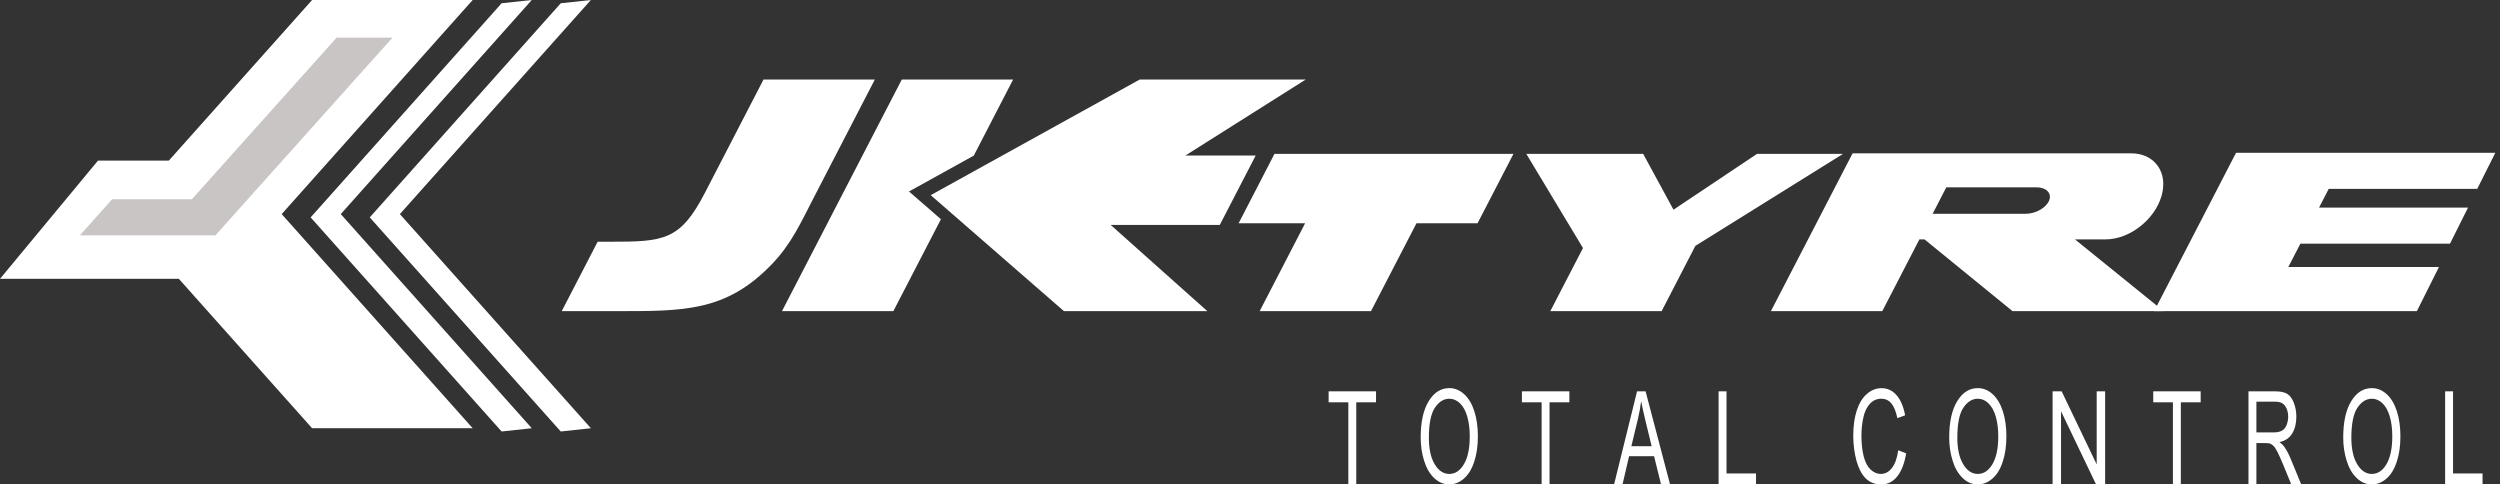 <svg width="289" height="56" viewBox="0 0 289 56" fill="none" xmlns="http://www.w3.org/2000/svg">
<rect x="0" y="0" width="289" height="56" fill="#333333" stroke="none"/>
<path fill-rule="evenodd" clip-rule="evenodd" d="M36.079 0H54.642L32.562 24.749L54.642 49.503H36.079L20.675 32.233H0L11.33 18.563H19.52L36.079 0Z" fill="white"/>
<path fill-rule="evenodd" clip-rule="evenodd" d="M57.986 0.377L61.473 0L39.393 24.749L61.473 49.503L57.986 49.88L35.911 25.131L57.986 0.377Z" fill="white"/>
<path fill-rule="evenodd" clip-rule="evenodd" d="M64.824 0.377L68.305 0L46.225 24.749L68.305 49.503L64.824 49.88L42.743 25.131L64.824 0.377Z" fill="white"/>
<path fill-rule="evenodd" clip-rule="evenodd" d="M38.914 4.35H45.375L28.637 23.038L24.91 27.202H9.236L12.957 23.038H22.176L38.914 4.35Z" fill="#CAC5C5"/>
<path fill-rule="evenodd" clip-rule="evenodd" d="M104.247 9.195H117.115L112.569 17.989L105.079 22.135L108.77 25.341L103.272 35.966H90.398L104.247 9.195Z" fill="white"/>
<path fill-rule="evenodd" clip-rule="evenodd" d="M88.262 9.195C92.552 9.195 96.841 9.195 101.13 9.195C100.67 10.093 96.757 17.654 94.041 22.901C92.558 25.766 91.493 28.171 89.267 30.498C83.901 36.103 78.96 35.966 71.01 35.966C68.981 35.966 66.96 35.966 64.938 35.966C66.319 33.292 67.701 30.618 69.089 27.944C69.556 27.944 70.028 27.944 70.501 27.944C76.711 27.944 78.625 27.83 81.484 22.297C83.74 17.929 86.001 13.562 88.262 9.195Z" fill="white"/>
<path fill-rule="evenodd" clip-rule="evenodd" d="M195.985 28.422L192.085 35.965H179.217L182.992 28.673L176.441 17.785H189.949L193.455 24.24L203.116 17.785H213.059L195.985 28.422Z" fill="white"/>
<path fill-rule="evenodd" clip-rule="evenodd" d="M269.202 21.83L268.083 23.995H285.306L283.218 28.171H265.923L264.53 30.863H281.944L279.39 35.966H249.018L258.488 17.66H288.459L286.371 21.83H269.202Z" fill="white"/>
<path fill-rule="evenodd" clip-rule="evenodd" d="M221.882 27.673L217.593 35.965H204.719L214.159 17.725H246.367C249.101 17.725 250.675 19.962 249.861 22.696C249.047 25.436 246.146 27.673 243.412 27.673H239.865L250.112 35.965H232.644L222.474 27.673H221.882ZM224.993 21.655H235.42C236.562 21.655 237.22 22.343 236.879 23.18C236.538 24.024 235.324 24.712 234.181 24.712H223.413L224.993 21.655Z" fill="white"/>
<path fill-rule="evenodd" clip-rule="evenodd" d="M131.747 9.195H150.938L137.036 17.977H145.159L141.008 26H128.391L139.566 35.966H122.989L107.591 22.56L131.747 9.195Z" fill="white"/>
<path fill-rule="evenodd" clip-rule="evenodd" d="M147.331 17.785H174.957L170.806 25.807H163.747L158.488 35.965H145.62L150.873 25.807H143.186L147.331 17.785Z" fill="white"/>
<path d="M155.868 56V46.507H153.589V45.238H159.069V46.507H156.783V56H155.868Z" fill="white"/>
<path d="M164.231 50.574C164.231 48.792 164.537 47.392 165.153 46.381C165.769 45.37 166.565 44.867 167.54 44.867C168.18 44.867 168.754 45.106 169.269 45.579C169.783 46.052 170.172 46.716 170.441 47.565C170.71 48.409 170.842 49.378 170.842 50.449C170.842 51.543 170.704 52.519 170.417 53.38C170.136 54.241 169.735 54.894 169.215 55.336C168.7 55.779 168.138 56 167.54 56C166.888 56 166.307 55.755 165.793 55.264C165.278 54.78 164.889 54.11 164.626 53.26C164.363 52.417 164.231 51.52 164.231 50.574ZM165.177 50.598C165.177 51.896 165.398 52.913 165.847 53.661C166.295 54.409 166.858 54.786 167.534 54.786C168.222 54.786 168.79 54.409 169.233 53.655C169.681 52.895 169.903 51.831 169.903 50.443C169.903 49.569 169.807 48.803 169.615 48.151C169.424 47.499 169.149 46.991 168.784 46.632C168.413 46.273 168 46.094 167.546 46.094C166.9 46.094 166.343 46.434 165.877 47.129C165.41 47.822 165.177 48.977 165.177 50.598Z" fill="white"/>
<path d="M178.212 56V46.507H175.933V45.238H181.418V46.507H179.127V56H178.212Z" fill="white"/>
<path d="M186.587 56L189.243 45.238H190.23L193.06 56H192.019L191.211 52.74H188.322L187.562 56H186.587ZM188.585 51.58H190.93L190.206 48.6C189.991 47.697 189.823 46.955 189.716 46.369C189.632 47.063 189.506 47.745 189.345 48.427L188.585 51.58Z" fill="white"/>
<path d="M198.671 56V45.238H199.586V54.732H202.996V56H198.671Z" fill="white"/>
<path d="M219.436 52.046L220.351 52.405C220.16 53.571 219.813 54.463 219.316 55.079C218.82 55.695 218.21 56 217.486 56C216.744 56 216.14 55.767 215.667 55.294C215.2 54.822 214.847 54.134 214.602 53.242C214.363 52.345 214.237 51.382 214.237 50.353C214.237 49.234 214.375 48.259 214.65 47.422C214.925 46.59 215.32 45.956 215.829 45.525C216.331 45.088 216.893 44.873 217.504 44.873C218.198 44.873 218.778 45.148 219.25 45.693C219.723 46.243 220.046 47.015 220.232 48.008L219.334 48.337C219.173 47.553 218.939 46.985 218.634 46.626C218.329 46.267 217.946 46.093 217.486 46.093C216.953 46.093 216.511 46.291 216.152 46.686C215.793 47.081 215.541 47.613 215.398 48.283C215.254 48.947 215.183 49.641 215.183 50.347C215.183 51.262 215.266 52.064 215.44 52.746C215.613 53.428 215.876 53.936 216.235 54.277C216.6 54.612 216.989 54.786 217.414 54.786C217.928 54.786 218.359 54.552 218.712 54.092C219.071 53.631 219.31 52.949 219.436 52.046Z" fill="white"/>
<path d="M225.328 50.574C225.328 48.792 225.633 47.392 226.249 46.381C226.866 45.37 227.661 44.867 228.636 44.867C229.276 44.867 229.851 45.106 230.365 45.579C230.874 46.052 231.269 46.716 231.538 47.565C231.807 48.409 231.939 49.378 231.939 50.449C231.939 51.543 231.801 52.519 231.514 53.38C231.233 54.241 230.832 54.894 230.311 55.336C229.791 55.779 229.235 56 228.63 56C227.978 56 227.398 55.755 226.889 55.264C226.375 54.78 225.986 54.11 225.723 53.26C225.46 52.417 225.328 51.52 225.328 50.574ZM226.267 50.598C226.267 51.896 226.495 52.913 226.943 53.661C227.392 54.409 227.954 54.786 228.63 54.786C229.318 54.786 229.881 54.409 230.329 53.655C230.772 52.895 230.999 51.831 230.999 50.443C230.999 49.569 230.898 48.803 230.712 48.151C230.521 47.499 230.24 46.991 229.875 46.632C229.51 46.273 229.097 46.094 228.642 46.094C227.99 46.094 227.434 46.434 226.967 47.129C226.501 47.822 226.267 48.977 226.267 50.598Z" fill="white"/>
<path d="M237.28 56V45.238H238.327L242.377 53.685V45.238H243.352V56H242.305L238.255 47.541V56H237.28Z" fill="white"/>
<path d="M251.189 56V46.507H248.916V45.238H254.396V46.507H252.105V56H251.189Z" fill="white"/>
<path d="M259.924 56V45.238H262.993C263.609 45.238 264.076 45.334 264.399 45.531C264.716 45.723 264.973 46.064 265.164 46.554C265.356 47.045 265.457 47.583 265.457 48.176C265.457 48.941 265.296 49.581 264.979 50.108C264.662 50.628 264.171 50.963 263.507 51.107C263.746 51.286 263.932 51.46 264.058 51.639C264.327 52.022 264.578 52.501 264.817 53.069L266.02 56H264.871L263.956 53.763C263.687 53.117 263.465 52.62 263.292 52.279C263.118 51.938 262.969 51.693 262.831 51.562C262.694 51.424 262.556 51.328 262.412 51.274C262.305 51.239 262.137 51.221 261.904 51.221H260.839V56H259.924ZM260.839 49.988H262.807C263.226 49.988 263.555 49.922 263.788 49.785C264.028 49.653 264.207 49.438 264.327 49.139C264.446 48.846 264.512 48.523 264.512 48.176C264.512 47.667 264.393 47.248 264.153 46.919C263.914 46.59 263.543 46.429 263.029 46.429H260.839V49.988Z" fill="white"/>
<path d="M270.877 50.574C270.877 48.792 271.182 47.392 271.798 46.381C272.414 45.37 273.21 44.867 274.185 44.867C274.825 44.867 275.4 45.106 275.914 45.579C276.428 46.052 276.817 46.716 277.087 47.565C277.356 48.409 277.487 49.378 277.487 50.449C277.487 51.543 277.35 52.519 277.063 53.38C276.781 54.241 276.381 54.894 275.866 55.336C275.34 55.779 274.783 56 274.185 56C273.533 56 272.953 55.755 272.438 55.264C271.924 54.78 271.535 54.11 271.272 53.26C271.009 52.417 270.877 51.52 270.877 50.574ZM271.816 50.598C271.816 51.896 272.043 52.913 272.492 53.661C272.941 54.409 273.503 54.786 274.179 54.786C274.867 54.786 275.435 54.409 275.878 53.655C276.321 52.895 276.548 51.831 276.548 50.443C276.548 49.569 276.452 48.803 276.261 48.151C276.07 47.499 275.794 46.991 275.429 46.632C275.059 46.273 274.652 46.094 274.191 46.094C273.545 46.094 272.989 46.434 272.522 47.129C272.055 47.822 271.816 48.977 271.816 50.598Z" fill="white"/>
<path d="M282.656 56V45.238H283.572V54.732H286.981V56H282.656Z" fill="white"/>
</svg>
